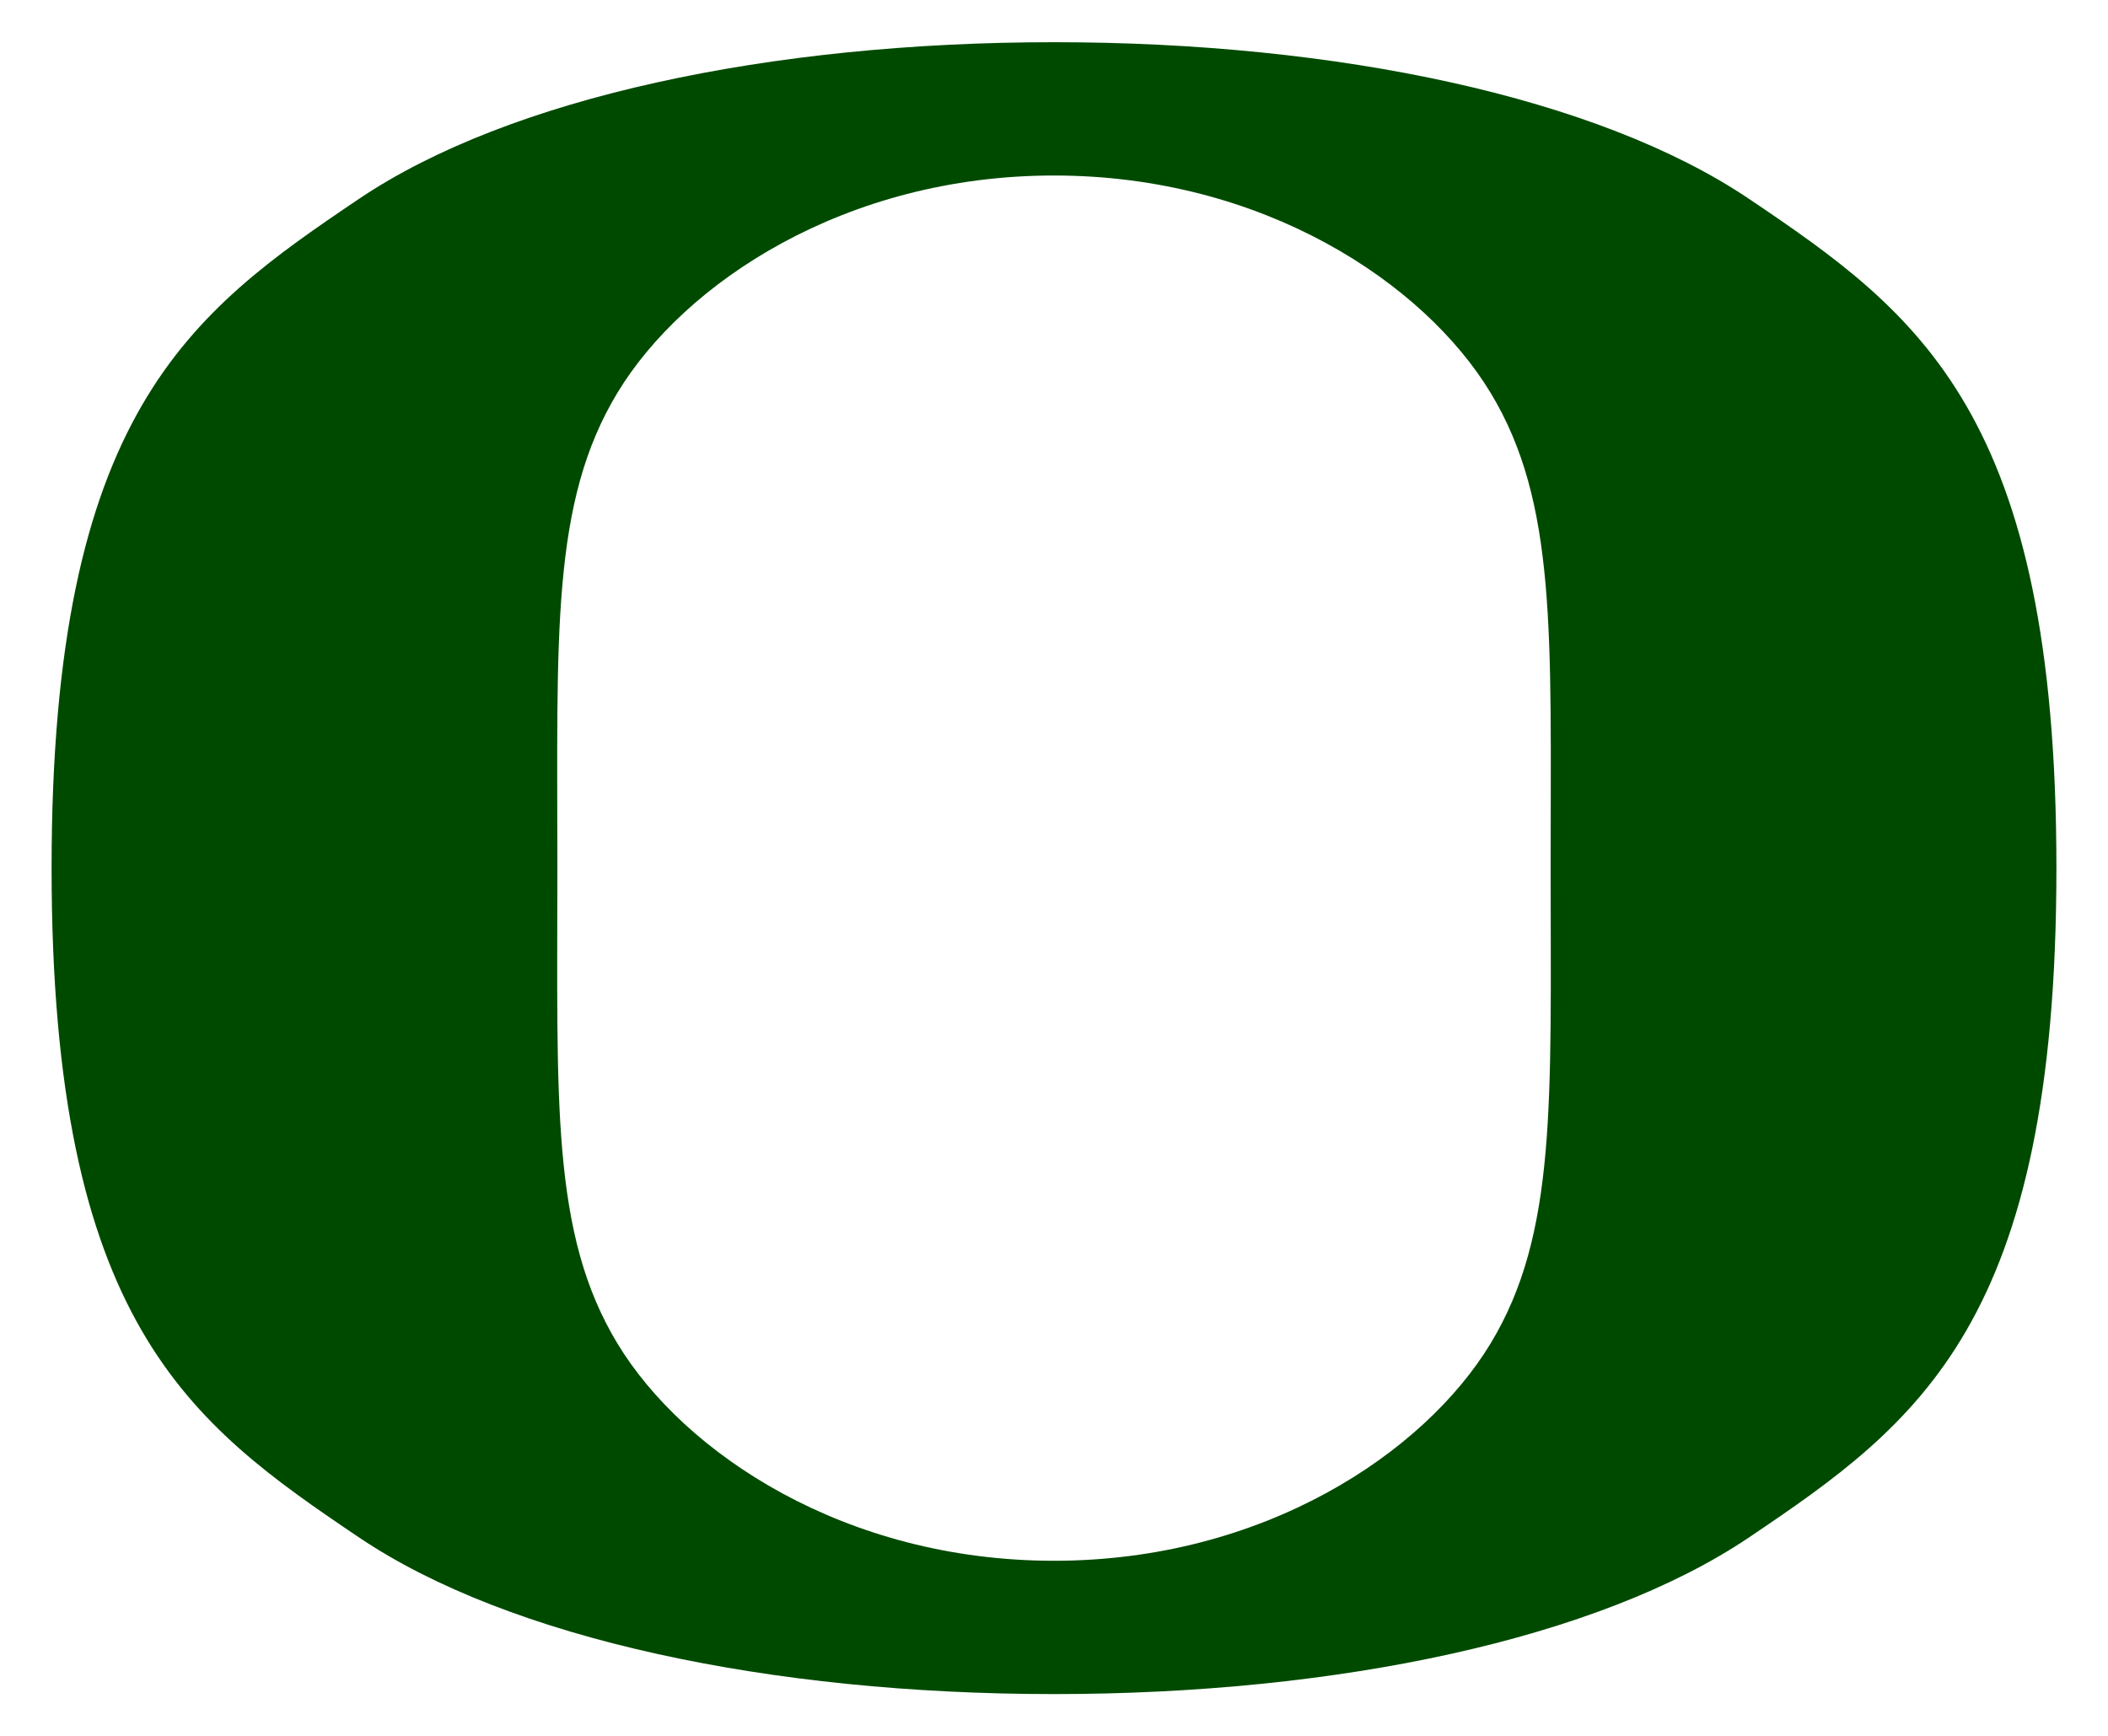 <?xml version="1.0" encoding="UTF-8" standalone="no"?>
<!-- Created with Inkscape (http://www.inkscape.org/) -->
<svg xmlns:svg="http://www.w3.org/2000/svg" xmlns="http://www.w3.org/2000/svg" version="1.1" width="295" height="243" id="svg2">
  <defs id="defs4"/>
  <g transform="translate(-195.357,-296.576)" id="layer1">
    <path d="m 342.857,302.483 c -39.671,0 -76.176,7.711 -97.281,21.938 -23.728,15.994 -43,29.994 -43,93.656 0,63.662 19.272,77.662 43,93.656 21.106,14.227 57.61,21.938 97.281,21.938 39.671,0 76.176,-7.711 97.281,-21.938 23.728,-15.994 43,-29.994 43,-93.656 0,-63.662 -19.272,-77.662 -43,-93.656 -21.106,-14.227 -57.61,-21.938 -97.281,-21.938 z m 0,18.656 c 29.243,0 51.782,15.022 61.094,30.406 9.312,15.385 8.406,33.866 8.406,66.531 0,32.665 0.906,51.147 -8.406,66.531 -9.312,15.385 -31.85,30.406 -61.094,30.406 -29.243,0 -51.782,-15.022 -61.094,-30.406 -9.312,-15.385 -8.406,-33.866 -8.406,-66.531 0,-32.665 -0.906,-51.147 8.406,-66.531 9.312,-15.385 31.85,-30.406 61.094,-30.406 z" id="path2835" style="font-size:420.599px;font-style:normal;font-variant:normal;font-weight:bold;font-stretch:normal;fill:#004a00;fill-opacity:1;stroke:none;font-family:Century Schoolbook L;-inkscape-font-specification:Andale Mono Bold"/>
  </g>
</svg>